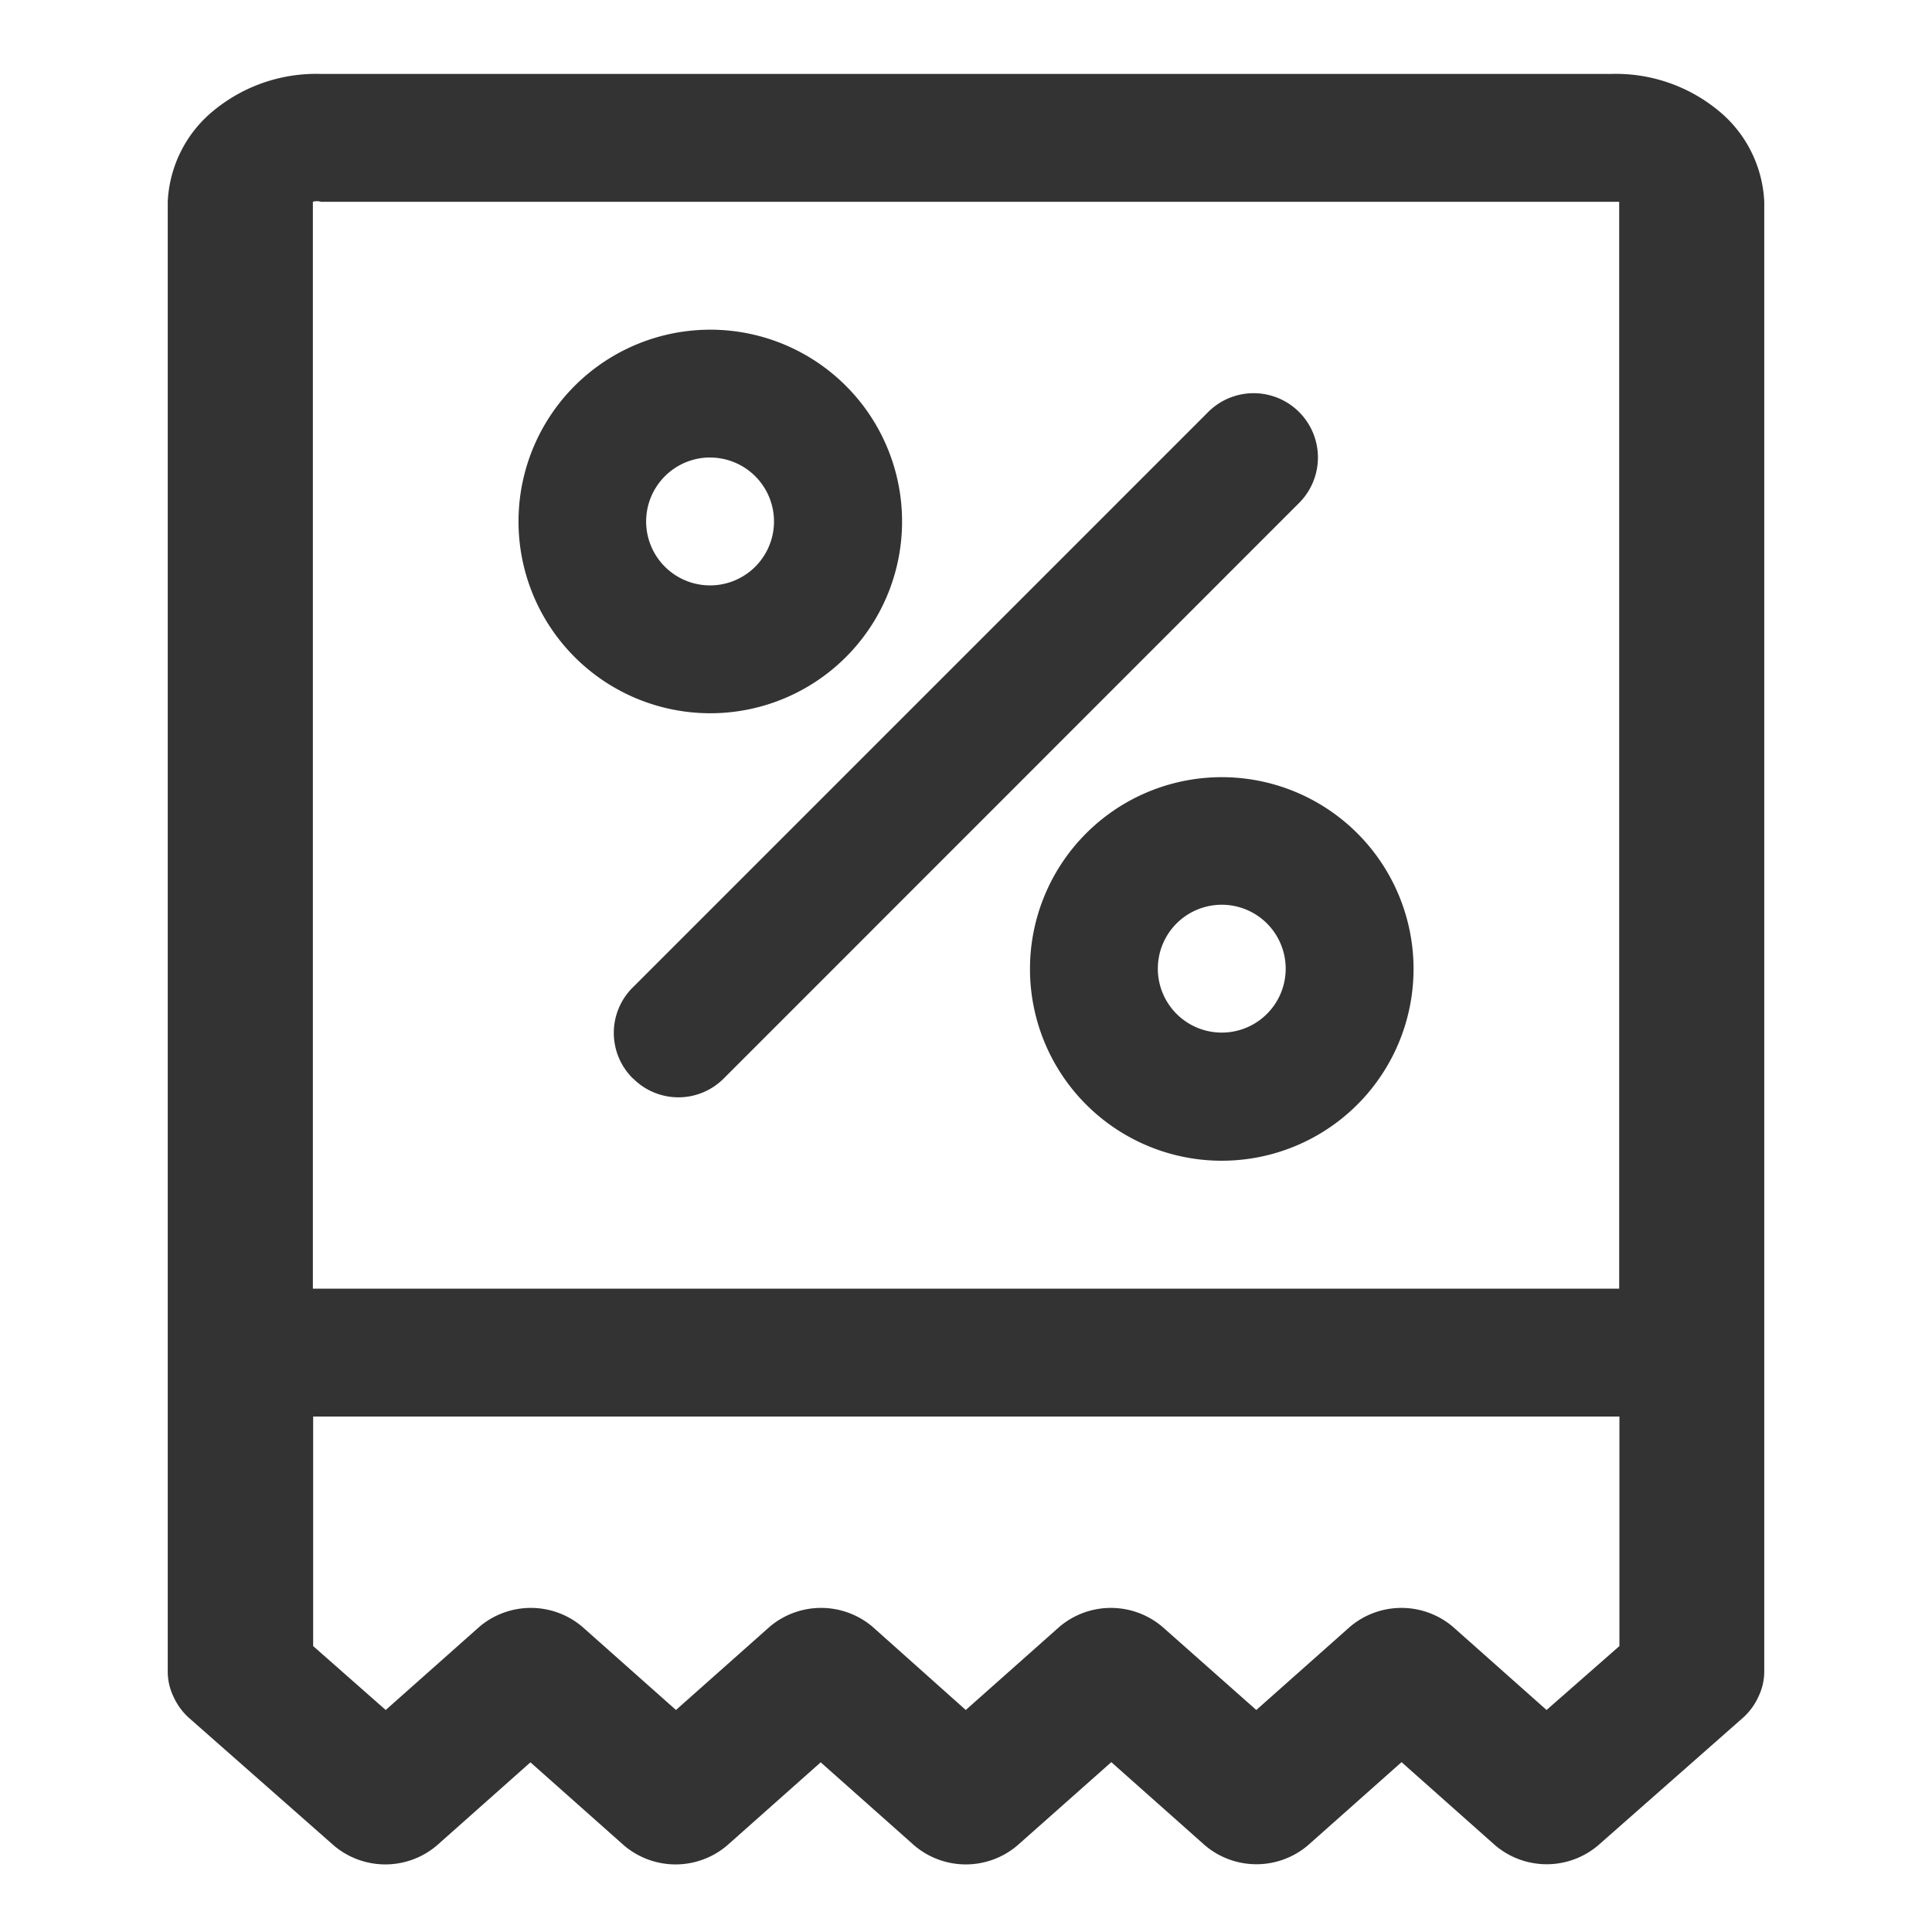 <svg xmlns="http://www.w3.org/2000/svg" width="34" height="34" viewBox="0 0 34 34">
  <g id="coupon" transform="translate(6.037 1.011)">
    <rect id="Rectangle_64" data-name="Rectangle 64" width="34" height="34" transform="translate(-6.037 -1.011)" fill="#fff" opacity="0"/>
    <g id="coupon-2" data-name="coupon" transform="translate(-158.908 -34.7)">
      <path id="Path_9447" data-name="Path 9447" d="M182.9,34.99H160.19a2.839,2.839,0,0,0-1.875.635,2.2,2.2,0,0,0-.82,1.615V63.118a1.013,1.013,0,0,0,.1.427,1.121,1.121,0,0,0,.268.371l2.554,2.25a1.4,1.4,0,0,0,1.814,0l1.647-1.463,1.647,1.463a1.4,1.4,0,0,0,1.814,0l1.647-1.463,1.647,1.463a1.4,1.4,0,0,0,1.814,0L174.1,64.7l1.647,1.463a1.4,1.4,0,0,0,1.814,0l1.647-1.463,1.647,1.463a1.4,1.4,0,0,0,1.814,0l2.554-2.25a1.121,1.121,0,0,0,.268-.371,1.013,1.013,0,0,0,.1-.427V37.24a2.2,2.2,0,0,0-.82-1.615,2.84,2.84,0,0,0-1.875-.635ZM160.19,37.24h22.848V56.367H160.049V37.24a.244.244,0,0,1,.141,0Zm21.57,26.542-1.647-1.463a1.4,1.4,0,0,0-1.814,0l-1.647,1.463L175,62.319a1.4,1.4,0,0,0-1.814,0l-1.647,1.463L169.9,62.319a1.4,1.4,0,0,0-1.814,0l-1.647,1.463-1.647-1.463a1.4,1.4,0,0,0-1.814,0l-1.647,1.463-1.277-1.125V58.618h22.988v4.039Z" transform="translate(-1.672)" fill="#333"/>
      <path id="Path_9448" data-name="Path 9448" d="M230.875,111.751a3.375,3.375,0,1,0-2.387-.989A3.376,3.376,0,0,0,230.875,111.751Zm0-4.5a1.125,1.125,0,1,1-.8.33A1.125,1.125,0,0,1,230.875,107.25Z" transform="translate(-65.504 -65.51)" fill="#333"/>
      <path id="Path_9449" data-name="Path 9449" d="M253.977,134.487a1.125,1.125,0,0,0,1.6,0L265.7,124.361a1.13,1.13,0,0,0-1.6-1.6l-10.126,10.126a1.125,1.125,0,0,0,0,1.6Z" transform="translate(-89.967 -81.821)" fill="#333"/>
      <path id="Path_9450" data-name="Path 9450" d="M367.5,230.875a3.375,3.375,0,1,0,.989-2.387A3.376,3.376,0,0,0,367.5,230.875Zm4.5,0a1.125,1.125,0,1,1-.329-.8A1.125,1.125,0,0,1,372,230.875Z" transform="translate(-196.503 -180.134)" fill="#333"/>
    </g>
  </g>
</svg>
